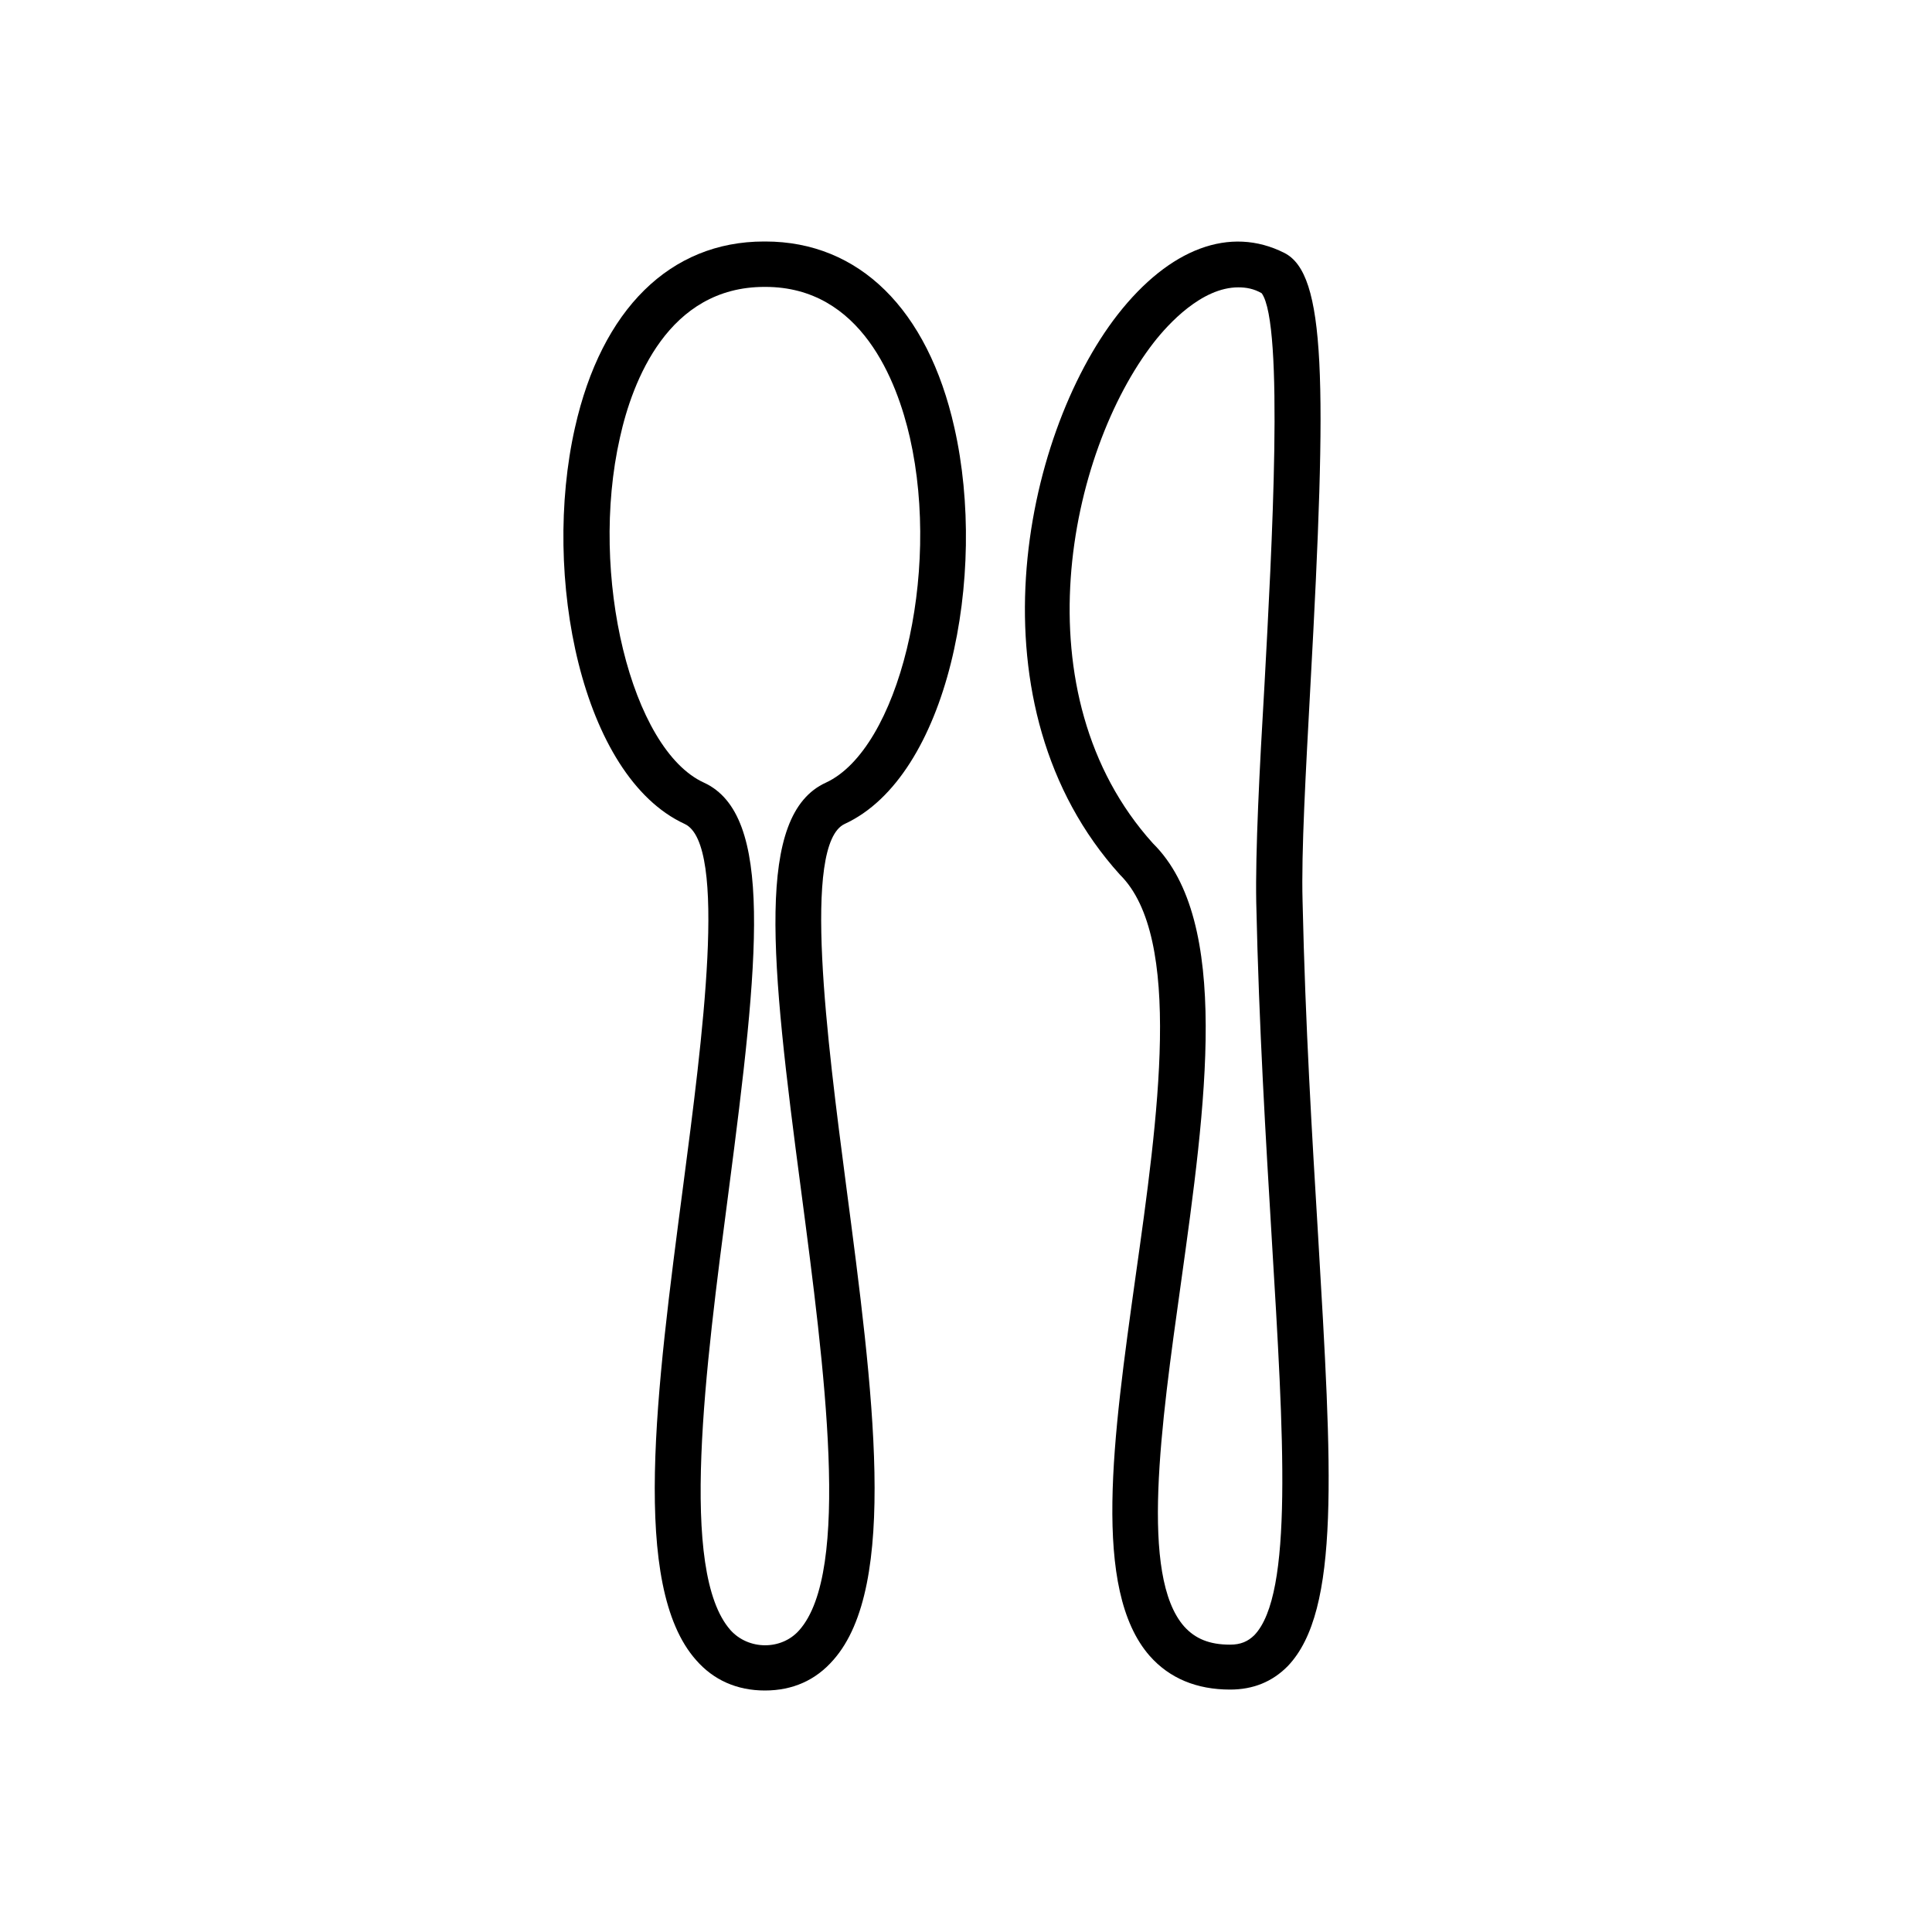 <svg viewBox="0 0 48 48" fill="none" xmlns="http://www.w3.org/2000/svg">
  <title>Lunch Glyph</title>
  <path d="M30.561 41.977C29.729 41.977 29.056 41.696 28.566 41.143C27.119 39.496 27.654 35.718 28.213 31.714C28.771 27.767 29.398 23.29 27.826 21.733C24.041 17.549 25.398 10.861 27.768 7.816C29.056 6.169 30.561 5.605 31.906 6.282C32.943 6.801 32.977 9.429 32.556 17.053C32.442 19.173 32.328 21.169 32.362 22.387C32.43 25.466 32.601 28.263 32.749 30.722C33.091 36.519 33.308 40.015 31.997 41.391C31.61 41.786 31.131 41.977 30.561 41.977ZM30.766 7.139C29.854 7.139 29.022 8.053 28.669 8.504C26.538 11.244 25.295 17.244 28.646 20.955C30.595 22.884 29.957 27.451 29.341 31.872C28.84 35.447 28.316 39.158 29.421 40.41C29.695 40.714 30.048 40.861 30.561 40.861C30.823 40.861 31.005 40.782 31.165 40.624C32.134 39.609 31.895 35.718 31.598 30.801C31.45 28.32 31.279 25.523 31.211 22.421C31.188 21.158 31.29 19.139 31.416 17.008C31.598 13.658 31.906 8.064 31.347 7.286C31.154 7.173 30.96 7.139 30.766 7.139Z" fill="#currentColor"/>
  <path d="M19.004 42C18.309 42 17.727 41.741 17.294 41.244C15.664 39.406 16.303 34.568 16.975 29.447C17.442 25.872 18.092 20.966 17.009 20.47C14.445 19.286 13.453 14.301 14.285 10.624C14.946 7.68 16.656 6 18.981 6C18.993 6 19.004 6 19.015 6C21.34 6 23.05 7.68 23.711 10.624C24.543 14.301 23.552 19.286 20.987 20.47C19.916 20.966 20.554 25.872 21.021 29.447C21.694 34.568 22.332 39.406 20.702 41.244C20.269 41.741 19.699 42 19.004 42ZM18.993 7.128C16.599 7.128 15.71 9.474 15.402 10.872C14.627 14.29 15.687 18.62 17.488 19.444C19.232 20.244 18.856 23.82 18.104 29.583C17.522 34.015 16.861 39.045 18.149 40.5C18.594 40.996 19.414 41.008 19.859 40.5C21.147 39.045 20.486 34.015 19.904 29.583C19.141 23.82 18.765 20.244 20.52 19.444C22.321 18.609 23.381 14.29 22.606 10.872C22.287 9.474 21.398 7.128 19.015 7.128C19.004 7.128 19.004 7.128 18.993 7.128Z" fill="#currentColor"/>
</svg>
